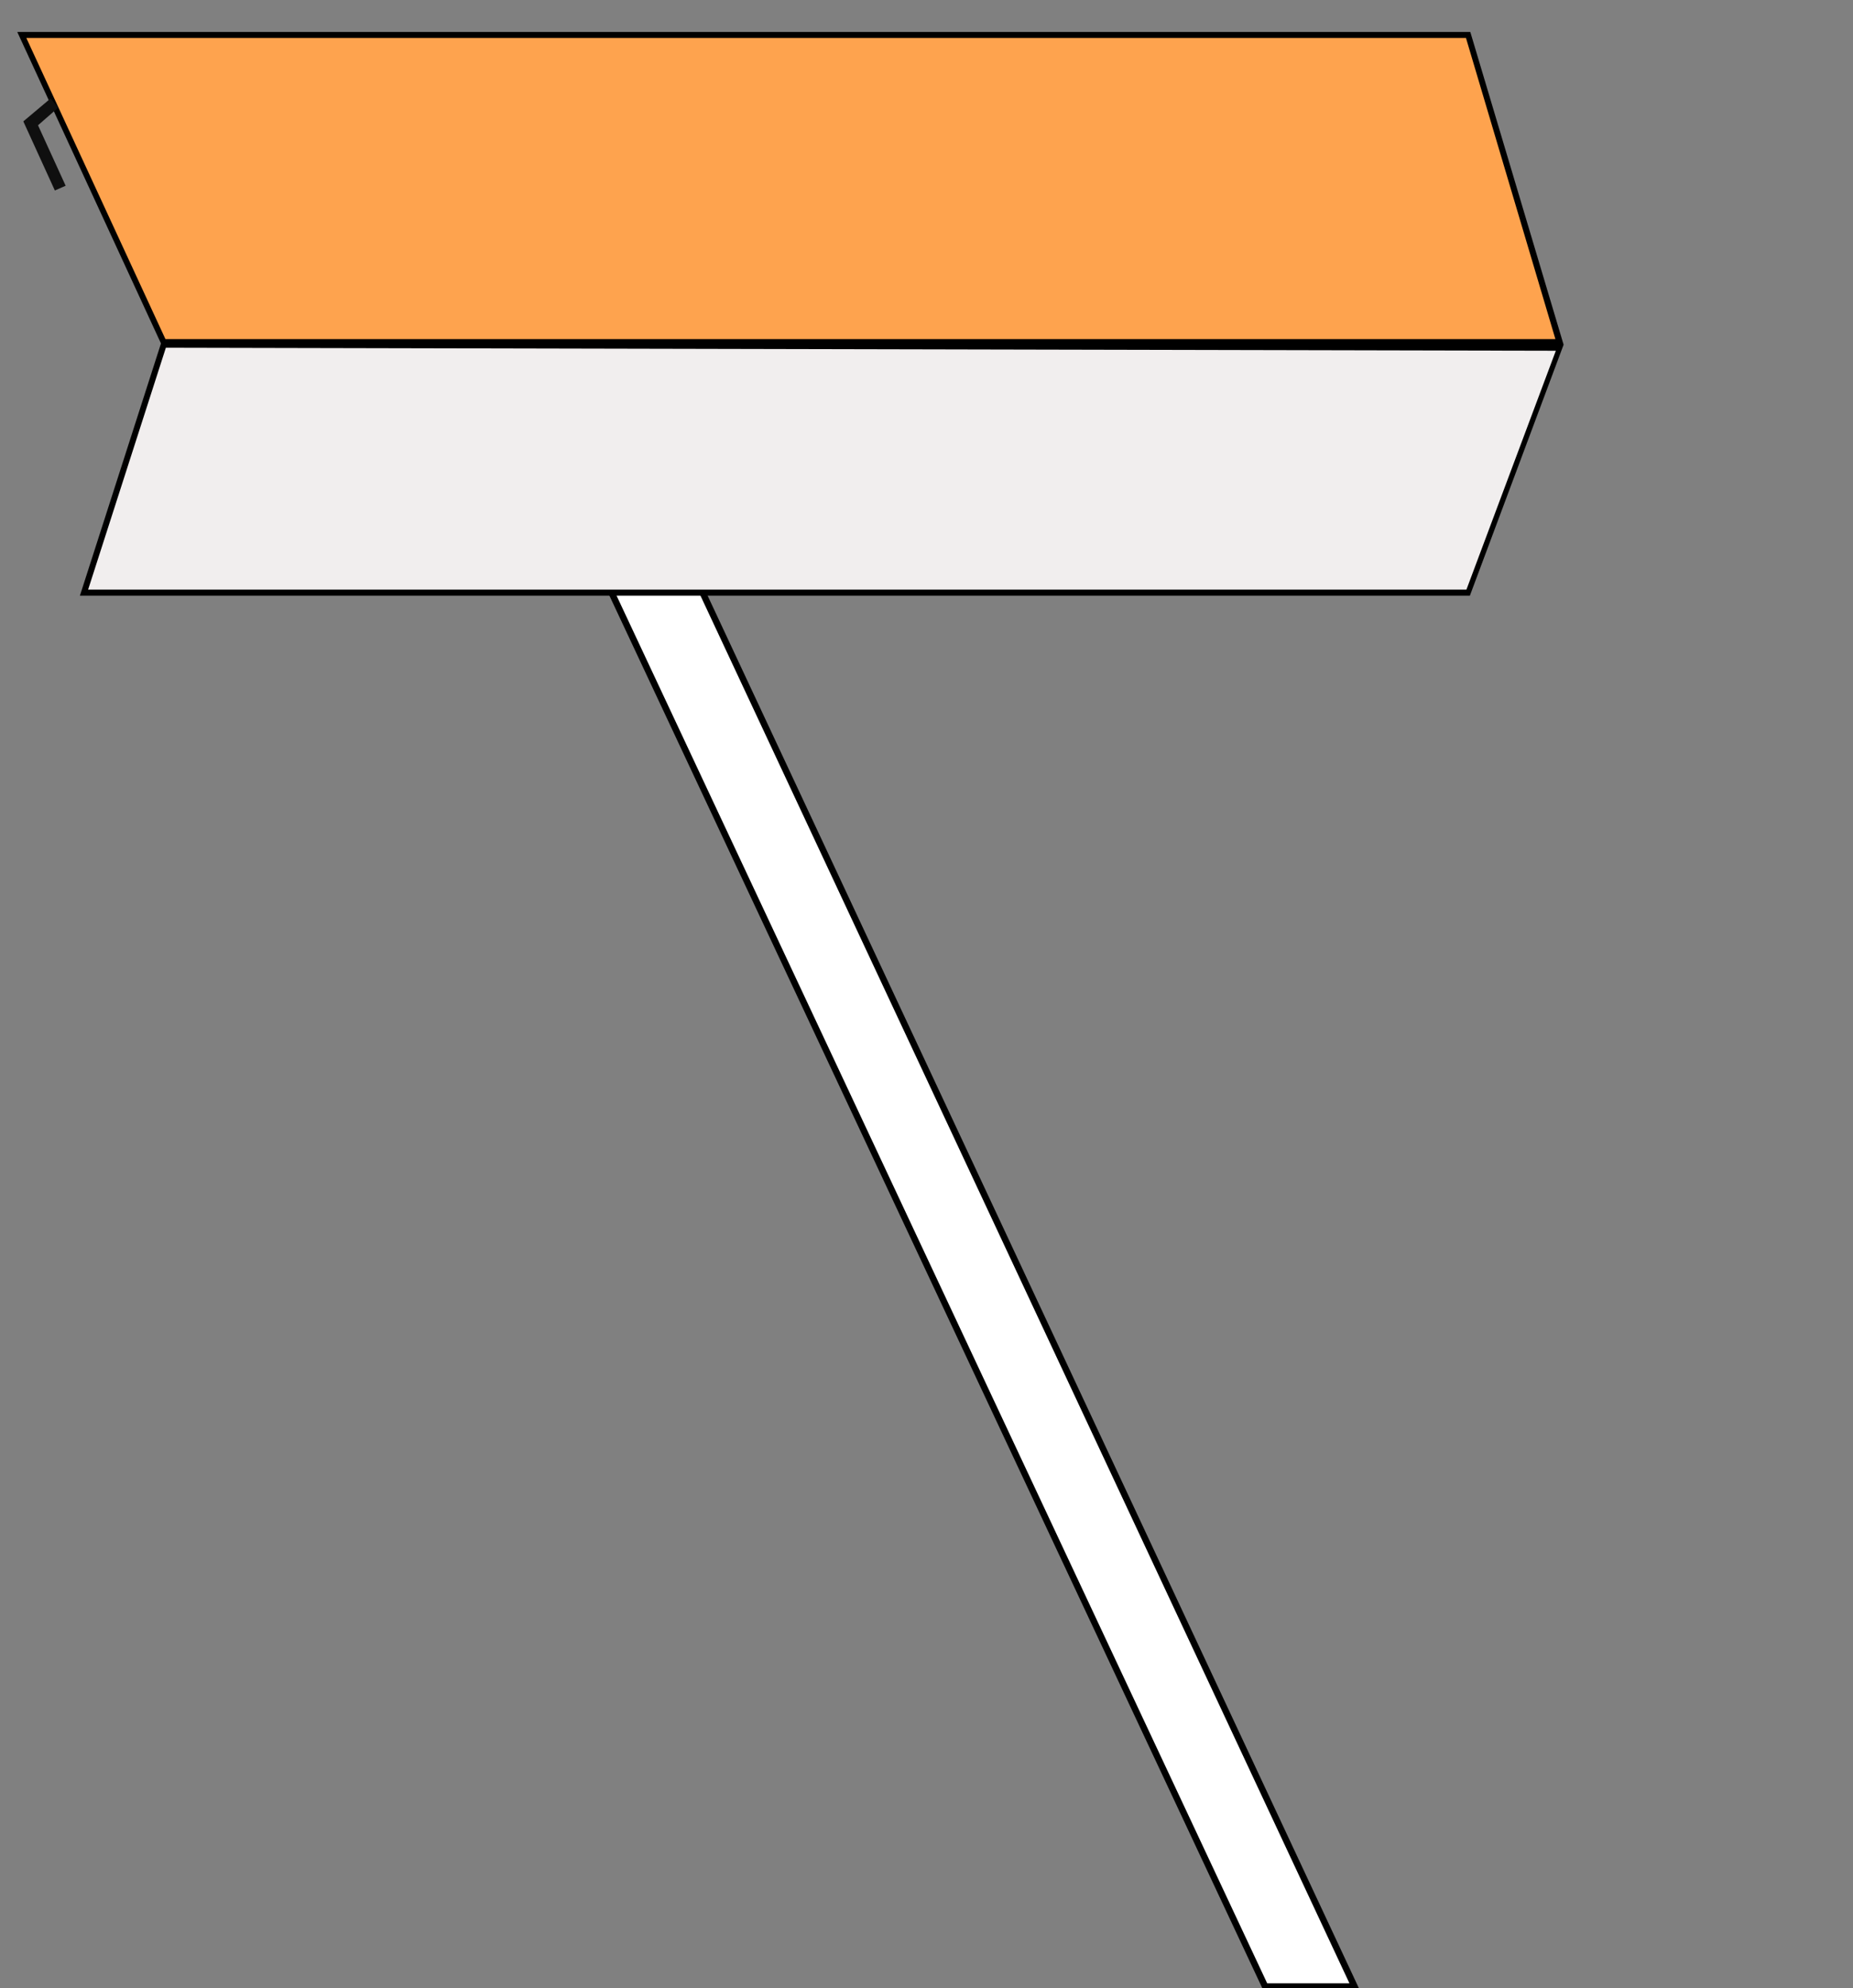 <?xml version="1.0" encoding="utf-8"?>
<!-- Generator: Adobe Illustrator 24.0.2, SVG Export Plug-In . SVG Version: 6.00 Build 0)  -->
<svg version="1.1" id="Layer_1" xmlns="http://www.w3.org/2000/svg" xmlns:xlink="http://www.w3.org/1999/xlink" x="0px" y="0px"
	 viewBox="0 0 429 460.3" style="enable-background:new 0 0 429 460.3;" xml:space="preserve">
<rect x="0" y="0" width="429" height="460.3" fill="#808080" stroke="none"/>
<style type="text/css">
	.st0{fill:#FFFFFF;stroke:#000000;stroke-width:1.5;stroke-miterlimit:10;}
	.st1{fill:#FEA34E;}
	.st2{fill-rule:evenodd;clip-rule:evenodd;}
	.st3{fill:#F1EEEE;}
	.st4{fill-rule:evenodd;clip-rule:evenodd;fill:#0F0F0F;}
</style>
<polygon class="st0" points="313.6,459.9 155,120.8 133.9,120.8 292.9,459.9 "/>
<path class="st1" d="M339.9,8.1H5.1l32.8,71.1h323.2L339.9,8.1z"/>
<path class="st2" d="M4,7.4h336.4L362,79.8H37.4L4,7.4z M6.1,8.8l32.2,69.7h321.8L339.4,8.8H6.1z"/>
<path class="st3" d="M339.9,137.2l21.2-56.7L37.9,79.8l-18.4,57.4H339.9z"/>
<path class="st2" d="M37.4,79.1L362,79.8l-21.7,58.1H18.5L37.4,79.1z M38.4,80.5l-18,56h319.1l20.7-55.3L38.4,80.5z"/>
<path class="st4" d="M11.7,22.8l1.8,2.1l-4.7,4.1L15.2,43l-2.5,1.1l-7.3-16L11.7,22.8z"/>
</svg>
